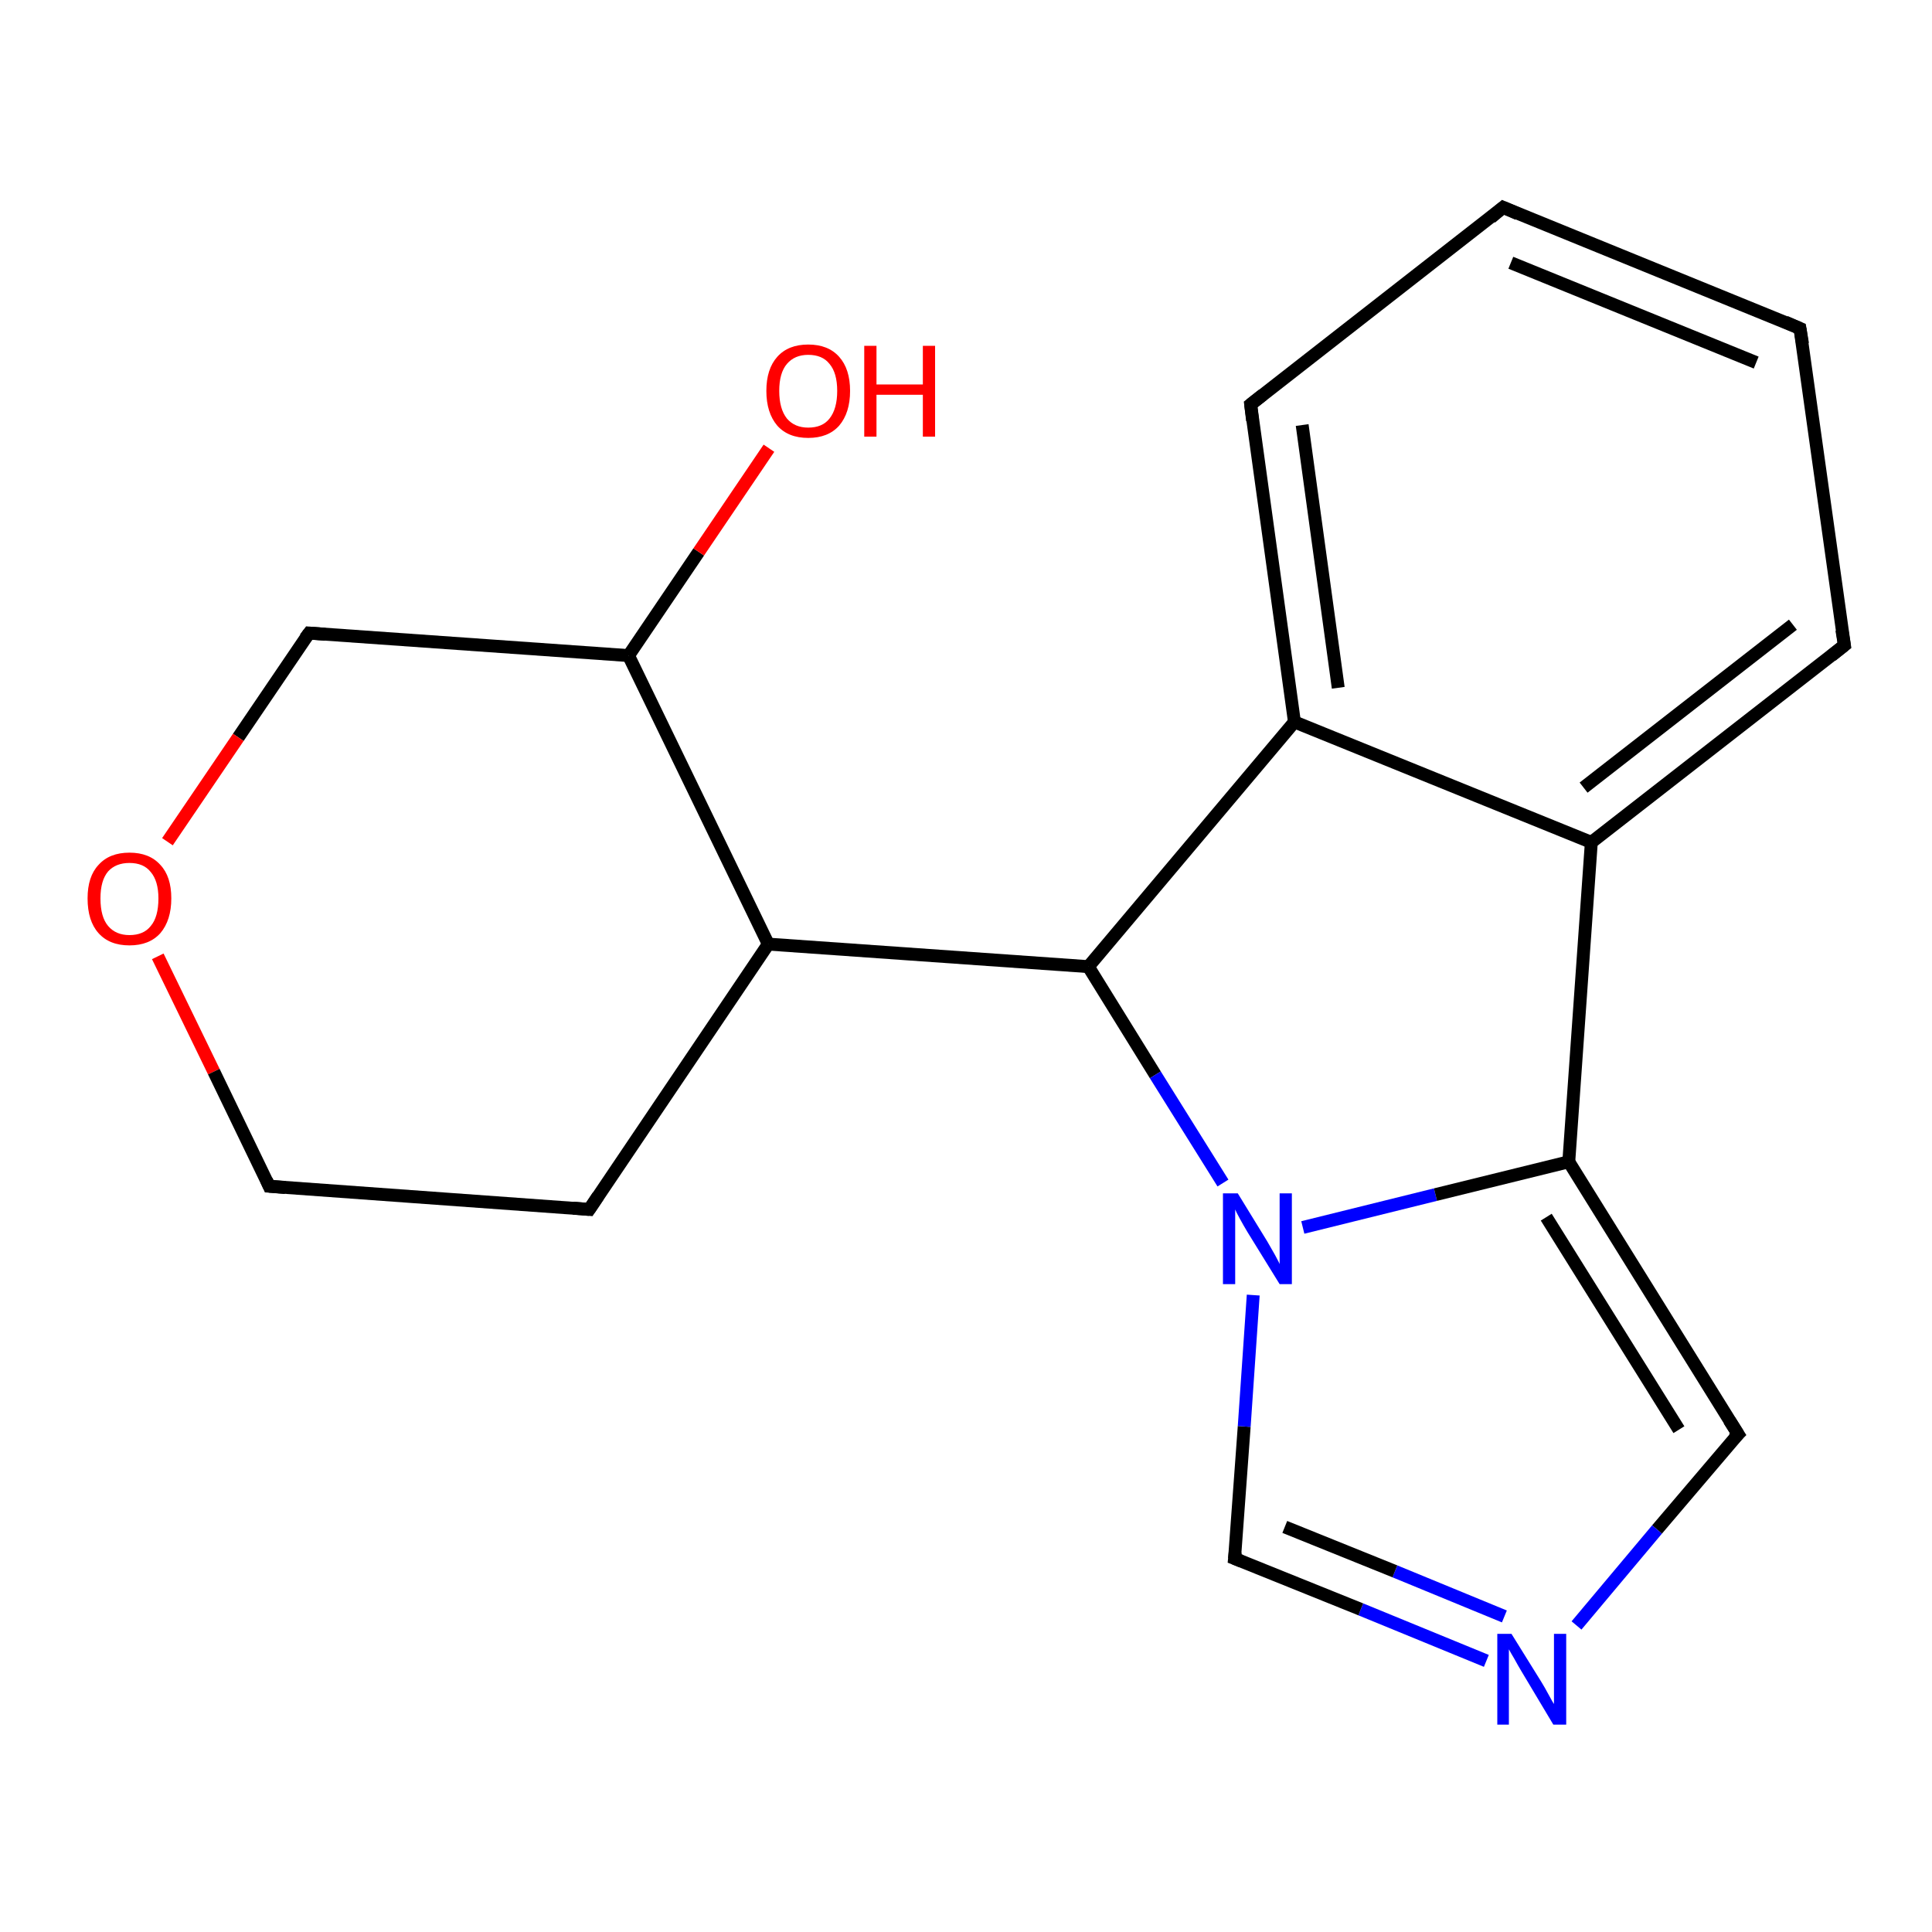 <?xml version='1.0' encoding='iso-8859-1'?>
<svg version='1.1' baseProfile='full'
              xmlns='http://www.w3.org/2000/svg'
                      xmlns:rdkit='http://www.rdkit.org/xml'
                      xmlns:xlink='http://www.w3.org/1999/xlink'
                  xml:space='preserve'
width='300px' height='300px' viewBox='0 0 300 300'>
<!-- END OF HEADER -->
<rect style='opacity:1.0;fill:#FFFFFF;stroke:none' width='300.0' height='300.0' x='0.0' y='0.0'> </rect>
<path class='bond-0 atom-0 atom-1' d='M 201.0,112.1 L 169.0,150.1' style='fill:none;fill-rule:evenodd;stroke:#000000;stroke-width:2.0px;stroke-linecap:butt;stroke-linejoin:miter;stroke-opacity:1' />
<path class='bond-1 atom-1 atom-2' d='M 169.0,150.1 L 119.3,146.6' style='fill:none;fill-rule:evenodd;stroke:#000000;stroke-width:2.0px;stroke-linecap:butt;stroke-linejoin:miter;stroke-opacity:1' />
<path class='bond-2 atom-2 atom-3' d='M 119.3,146.6 L 97.6,101.8' style='fill:none;fill-rule:evenodd;stroke:#000000;stroke-width:2.0px;stroke-linecap:butt;stroke-linejoin:miter;stroke-opacity:1' />
<path class='bond-3 atom-3 atom-4' d='M 97.6,101.8 L 48.0,98.3' style='fill:none;fill-rule:evenodd;stroke:#000000;stroke-width:2.0px;stroke-linecap:butt;stroke-linejoin:miter;stroke-opacity:1' />
<path class='bond-4 atom-4 atom-5' d='M 48.0,98.3 L 37.0,114.5' style='fill:none;fill-rule:evenodd;stroke:#000000;stroke-width:2.0px;stroke-linecap:butt;stroke-linejoin:miter;stroke-opacity:1' />
<path class='bond-4 atom-4 atom-5' d='M 37.0,114.5 L 26.0,130.7' style='fill:none;fill-rule:evenodd;stroke:#FF0000;stroke-width:2.0px;stroke-linecap:butt;stroke-linejoin:miter;stroke-opacity:1' />
<path class='bond-5 atom-5 atom-6' d='M 24.5,148.5 L 33.2,166.4' style='fill:none;fill-rule:evenodd;stroke:#FF0000;stroke-width:2.0px;stroke-linecap:butt;stroke-linejoin:miter;stroke-opacity:1' />
<path class='bond-5 atom-5 atom-6' d='M 33.2,166.4 L 41.8,184.2' style='fill:none;fill-rule:evenodd;stroke:#000000;stroke-width:2.0px;stroke-linecap:butt;stroke-linejoin:miter;stroke-opacity:1' />
<path class='bond-6 atom-6 atom-7' d='M 41.8,184.2 L 91.5,187.8' style='fill:none;fill-rule:evenodd;stroke:#000000;stroke-width:2.0px;stroke-linecap:butt;stroke-linejoin:miter;stroke-opacity:1' />
<path class='bond-7 atom-3 atom-8' d='M 97.6,101.8 L 108.5,85.7' style='fill:none;fill-rule:evenodd;stroke:#000000;stroke-width:2.0px;stroke-linecap:butt;stroke-linejoin:miter;stroke-opacity:1' />
<path class='bond-7 atom-3 atom-8' d='M 108.5,85.7 L 119.4,69.6' style='fill:none;fill-rule:evenodd;stroke:#FF0000;stroke-width:2.0px;stroke-linecap:butt;stroke-linejoin:miter;stroke-opacity:1' />
<path class='bond-8 atom-1 atom-9' d='M 169.0,150.1 L 179.4,166.9' style='fill:none;fill-rule:evenodd;stroke:#000000;stroke-width:2.0px;stroke-linecap:butt;stroke-linejoin:miter;stroke-opacity:1' />
<path class='bond-8 atom-1 atom-9' d='M 179.4,166.9 L 189.9,183.7' style='fill:none;fill-rule:evenodd;stroke:#0000FF;stroke-width:2.0px;stroke-linecap:butt;stroke-linejoin:miter;stroke-opacity:1' />
<path class='bond-9 atom-9 atom-10' d='M 202.3,190.6 L 222.9,185.5' style='fill:none;fill-rule:evenodd;stroke:#0000FF;stroke-width:2.0px;stroke-linecap:butt;stroke-linejoin:miter;stroke-opacity:1' />
<path class='bond-9 atom-9 atom-10' d='M 222.9,185.5 L 243.6,180.4' style='fill:none;fill-rule:evenodd;stroke:#000000;stroke-width:2.0px;stroke-linecap:butt;stroke-linejoin:miter;stroke-opacity:1' />
<path class='bond-10 atom-10 atom-11' d='M 243.6,180.4 L 247.1,130.8' style='fill:none;fill-rule:evenodd;stroke:#000000;stroke-width:2.0px;stroke-linecap:butt;stroke-linejoin:miter;stroke-opacity:1' />
<path class='bond-11 atom-11 atom-12' d='M 247.1,130.8 L 286.4,100.2' style='fill:none;fill-rule:evenodd;stroke:#000000;stroke-width:2.0px;stroke-linecap:butt;stroke-linejoin:miter;stroke-opacity:1' />
<path class='bond-11 atom-11 atom-12' d='M 245.9,122.3 L 278.4,97.0' style='fill:none;fill-rule:evenodd;stroke:#000000;stroke-width:2.0px;stroke-linecap:butt;stroke-linejoin:miter;stroke-opacity:1' />
<path class='bond-12 atom-12 atom-13' d='M 286.4,100.2 L 279.5,51.0' style='fill:none;fill-rule:evenodd;stroke:#000000;stroke-width:2.0px;stroke-linecap:butt;stroke-linejoin:miter;stroke-opacity:1' />
<path class='bond-13 atom-13 atom-14' d='M 279.5,51.0 L 233.4,32.2' style='fill:none;fill-rule:evenodd;stroke:#000000;stroke-width:2.0px;stroke-linecap:butt;stroke-linejoin:miter;stroke-opacity:1' />
<path class='bond-13 atom-13 atom-14' d='M 272.7,56.3 L 234.6,40.8' style='fill:none;fill-rule:evenodd;stroke:#000000;stroke-width:2.0px;stroke-linecap:butt;stroke-linejoin:miter;stroke-opacity:1' />
<path class='bond-14 atom-14 atom-15' d='M 233.4,32.2 L 194.2,62.8' style='fill:none;fill-rule:evenodd;stroke:#000000;stroke-width:2.0px;stroke-linecap:butt;stroke-linejoin:miter;stroke-opacity:1' />
<path class='bond-15 atom-10 atom-16' d='M 243.6,180.4 L 269.9,222.7' style='fill:none;fill-rule:evenodd;stroke:#000000;stroke-width:2.0px;stroke-linecap:butt;stroke-linejoin:miter;stroke-opacity:1' />
<path class='bond-15 atom-10 atom-16' d='M 240.1,189.0 L 260.7,222.0' style='fill:none;fill-rule:evenodd;stroke:#000000;stroke-width:2.0px;stroke-linecap:butt;stroke-linejoin:miter;stroke-opacity:1' />
<path class='bond-16 atom-16 atom-17' d='M 269.9,222.7 L 257.3,237.5' style='fill:none;fill-rule:evenodd;stroke:#000000;stroke-width:2.0px;stroke-linecap:butt;stroke-linejoin:miter;stroke-opacity:1' />
<path class='bond-16 atom-16 atom-17' d='M 257.3,237.5 L 244.8,252.4' style='fill:none;fill-rule:evenodd;stroke:#0000FF;stroke-width:2.0px;stroke-linecap:butt;stroke-linejoin:miter;stroke-opacity:1' />
<path class='bond-17 atom-17 atom-18' d='M 230.8,257.9 L 211.3,249.9' style='fill:none;fill-rule:evenodd;stroke:#0000FF;stroke-width:2.0px;stroke-linecap:butt;stroke-linejoin:miter;stroke-opacity:1' />
<path class='bond-17 atom-17 atom-18' d='M 211.3,249.9 L 191.7,242.0' style='fill:none;fill-rule:evenodd;stroke:#000000;stroke-width:2.0px;stroke-linecap:butt;stroke-linejoin:miter;stroke-opacity:1' />
<path class='bond-17 atom-17 atom-18' d='M 233.6,251.0 L 216.6,244.0' style='fill:none;fill-rule:evenodd;stroke:#0000FF;stroke-width:2.0px;stroke-linecap:butt;stroke-linejoin:miter;stroke-opacity:1' />
<path class='bond-17 atom-17 atom-18' d='M 216.6,244.0 L 199.5,237.1' style='fill:none;fill-rule:evenodd;stroke:#000000;stroke-width:2.0px;stroke-linecap:butt;stroke-linejoin:miter;stroke-opacity:1' />
<path class='bond-18 atom-7 atom-2' d='M 91.5,187.8 L 119.3,146.6' style='fill:none;fill-rule:evenodd;stroke:#000000;stroke-width:2.0px;stroke-linecap:butt;stroke-linejoin:miter;stroke-opacity:1' />
<path class='bond-19 atom-11 atom-0' d='M 247.1,130.8 L 201.0,112.1' style='fill:none;fill-rule:evenodd;stroke:#000000;stroke-width:2.0px;stroke-linecap:butt;stroke-linejoin:miter;stroke-opacity:1' />
<path class='bond-20 atom-15 atom-0' d='M 194.2,62.8 L 201.0,112.1' style='fill:none;fill-rule:evenodd;stroke:#000000;stroke-width:2.0px;stroke-linecap:butt;stroke-linejoin:miter;stroke-opacity:1' />
<path class='bond-20 atom-15 atom-0' d='M 202.2,66.0 L 207.8,106.8' style='fill:none;fill-rule:evenodd;stroke:#000000;stroke-width:2.0px;stroke-linecap:butt;stroke-linejoin:miter;stroke-opacity:1' />
<path class='bond-21 atom-18 atom-9' d='M 191.7,242.0 L 193.2,221.5' style='fill:none;fill-rule:evenodd;stroke:#000000;stroke-width:2.0px;stroke-linecap:butt;stroke-linejoin:miter;stroke-opacity:1' />
<path class='bond-21 atom-18 atom-9' d='M 193.2,221.5 L 194.6,201.1' style='fill:none;fill-rule:evenodd;stroke:#0000FF;stroke-width:2.0px;stroke-linecap:butt;stroke-linejoin:miter;stroke-opacity:1' />
<path d='M 50.5,98.5 L 48.0,98.3 L 47.4,99.1' style='fill:none;stroke:#000000;stroke-width:2.0px;stroke-linecap:butt;stroke-linejoin:miter;stroke-opacity:1;' />
<path d='M 41.4,183.3 L 41.8,184.2 L 44.3,184.4' style='fill:none;stroke:#000000;stroke-width:2.0px;stroke-linecap:butt;stroke-linejoin:miter;stroke-opacity:1;' />
<path d='M 89.0,187.6 L 91.5,187.8 L 92.9,185.7' style='fill:none;stroke:#000000;stroke-width:2.0px;stroke-linecap:butt;stroke-linejoin:miter;stroke-opacity:1;' />
<path d='M 284.4,101.8 L 286.4,100.2 L 286.0,97.8' style='fill:none;stroke:#000000;stroke-width:2.0px;stroke-linecap:butt;stroke-linejoin:miter;stroke-opacity:1;' />
<path d='M 279.9,53.4 L 279.5,51.0 L 277.2,50.0' style='fill:none;stroke:#000000;stroke-width:2.0px;stroke-linecap:butt;stroke-linejoin:miter;stroke-opacity:1;' />
<path d='M 235.7,33.2 L 233.4,32.2 L 231.5,33.8' style='fill:none;stroke:#000000;stroke-width:2.0px;stroke-linecap:butt;stroke-linejoin:miter;stroke-opacity:1;' />
<path d='M 196.1,61.3 L 194.2,62.8 L 194.5,65.3' style='fill:none;stroke:#000000;stroke-width:2.0px;stroke-linecap:butt;stroke-linejoin:miter;stroke-opacity:1;' />
<path d='M 268.5,220.5 L 269.9,222.7 L 269.2,223.4' style='fill:none;stroke:#000000;stroke-width:2.0px;stroke-linecap:butt;stroke-linejoin:miter;stroke-opacity:1;' />
<path d='M 192.7,242.4 L 191.7,242.0 L 191.8,241.0' style='fill:none;stroke:#000000;stroke-width:2.0px;stroke-linecap:butt;stroke-linejoin:miter;stroke-opacity:1;' />
<path class='atom-5' d='M 13.6 139.5
Q 13.6 136.1, 15.3 134.3
Q 17.0 132.4, 20.1 132.4
Q 23.2 132.4, 24.9 134.3
Q 26.6 136.1, 26.6 139.5
Q 26.6 142.9, 24.9 144.9
Q 23.2 146.8, 20.1 146.8
Q 17.0 146.8, 15.3 144.9
Q 13.6 143.0, 13.6 139.5
M 20.1 145.2
Q 22.3 145.2, 23.4 143.8
Q 24.6 142.4, 24.6 139.5
Q 24.6 136.8, 23.4 135.4
Q 22.3 134.0, 20.1 134.0
Q 18.0 134.0, 16.8 135.3
Q 15.6 136.7, 15.6 139.5
Q 15.6 142.4, 16.8 143.8
Q 18.0 145.2, 20.1 145.2
' fill='#FF0000'/>
<path class='atom-8' d='M 119.0 60.7
Q 119.0 57.3, 120.7 55.4
Q 122.4 53.5, 125.5 53.5
Q 128.6 53.5, 130.3 55.4
Q 132.0 57.3, 132.0 60.7
Q 132.0 64.1, 130.3 66.1
Q 128.6 68.0, 125.5 68.0
Q 122.4 68.0, 120.7 66.1
Q 119.0 64.1, 119.0 60.7
M 125.5 66.4
Q 127.7 66.4, 128.8 65.0
Q 130.0 63.5, 130.0 60.7
Q 130.0 57.9, 128.8 56.5
Q 127.7 55.1, 125.5 55.1
Q 123.4 55.1, 122.2 56.5
Q 121.0 57.9, 121.0 60.7
Q 121.0 63.5, 122.2 65.0
Q 123.4 66.4, 125.5 66.4
' fill='#FF0000'/>
<path class='atom-8' d='M 134.2 53.7
L 136.1 53.7
L 136.1 59.7
L 143.3 59.7
L 143.3 53.7
L 145.2 53.7
L 145.2 67.8
L 143.3 67.8
L 143.3 61.3
L 136.1 61.3
L 136.1 67.8
L 134.2 67.8
L 134.2 53.7
' fill='#FF0000'/>
<path class='atom-9' d='M 192.2 185.3
L 196.8 192.8
Q 197.2 193.5, 198.0 194.9
Q 198.7 196.2, 198.7 196.3
L 198.7 185.3
L 200.6 185.3
L 200.6 199.4
L 198.7 199.4
L 193.7 191.3
Q 193.1 190.3, 192.5 189.2
Q 191.9 188.1, 191.8 187.8
L 191.8 199.4
L 189.9 199.4
L 189.9 185.3
L 192.2 185.3
' fill='#0000FF'/>
<path class='atom-17' d='M 234.7 253.7
L 239.3 261.1
Q 239.8 261.9, 240.5 263.2
Q 241.2 264.5, 241.3 264.6
L 241.3 253.7
L 243.2 253.7
L 243.2 267.8
L 241.2 267.8
L 236.3 259.6
Q 235.7 258.6, 235.1 257.5
Q 234.5 256.5, 234.3 256.1
L 234.3 267.8
L 232.5 267.8
L 232.5 253.7
L 234.7 253.7
' fill='#0000FF'/>
</svg>
